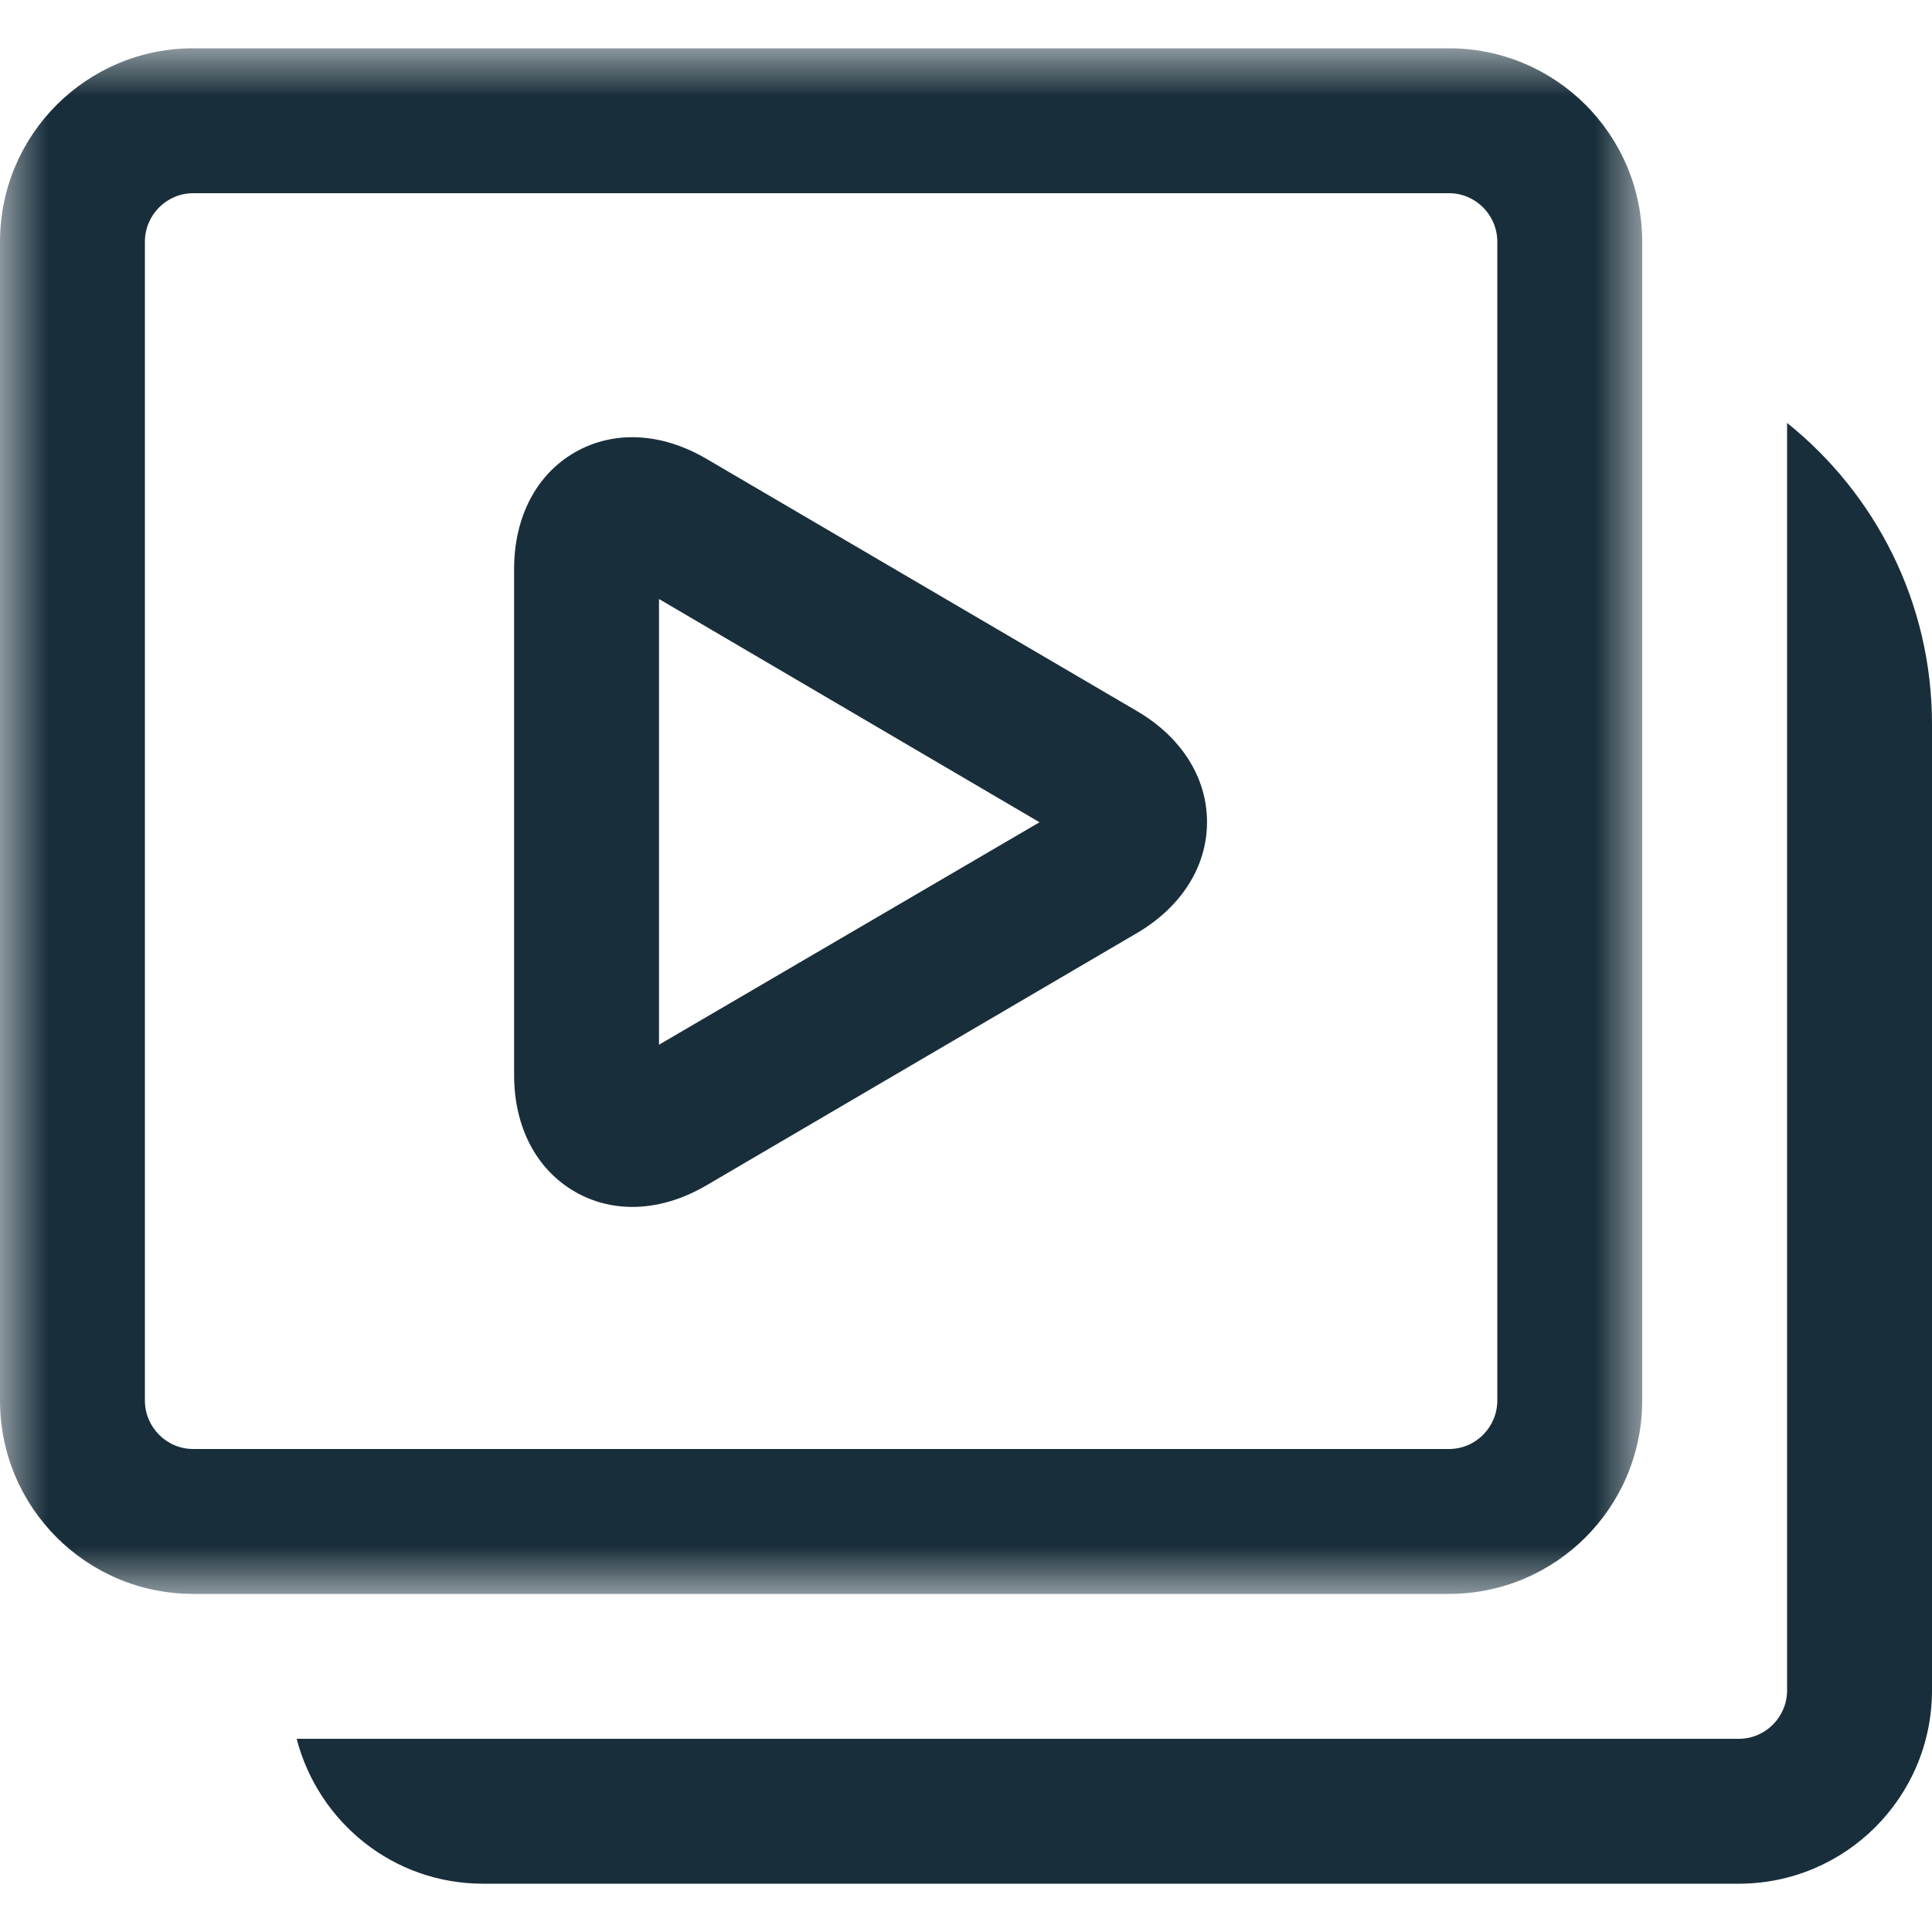 <?xml version="1.0" encoding="UTF-8"?>
<svg width="20px" height="20px" viewBox="0 0 20 20" version="1.1" xmlns="http://www.w3.org/2000/svg" xmlns:xlink="http://www.w3.org/1999/xlink">
    <!-- Generator: Sketch 44.1 (41455) - http://www.bohemiancoding.com/sketch -->
    <title>videos</title>
    <desc>Created with Sketch.</desc>
    <defs>
        <polygon id="path-1" points="0 16 0 0 8.5 0 17 0 17 16 4.44075657e-16 16"></polygon>
    </defs>
    <g id="Exportable" stroke="none" stroke-width="1" fill="none" fill-rule="evenodd">
        <g id="videos">
            <g id="Group-3" transform="translate(0, 0.5)">
                <mask id="mask-2" fill="white">
                    <use xlink:href="#path-1"></use>
                </mask>
                <g id="Clip-2"></g>
                <path d="M15,0 L2,0 C0.896,0 -0,0.896 -0,2.002 L-0,13.998 C-0,15.105 0.895,16 2,16 L15,16 C16.104,16 17,15.104 17,13.998 L17,2.002 C17,0.894 16.104,0 15,0 M15,1.5 C15.276,1.5 15.5,1.726 15.5,2.002 L15.5,13.998 C15.5,14.274 15.276,14.5 15,14.5 L2,14.5 C1.724,14.5 1.5,14.274 1.5,13.998 L1.5,2.002 C1.5,1.726 1.724,1.5 2,1.5 L15,1.5" id="Fill-1" fill="#182E3A" mask="url(#mask-2)"></path>
            </g>
            <path d="M6.822,6.201 L6.822,10.815 L10.761,8.512 L6.822,6.201 Z M6.546,12.494 C6.337,12.494 6.135,12.442 5.954,12.338 C5.553,12.108 5.322,11.668 5.322,11.129 L5.322,5.891 C5.322,5.352 5.552,4.911 5.952,4.682 C6.352,4.453 6.847,4.477 7.31,4.748 L11.768,7.36 C12.23,7.63 12.495,8.049 12.495,8.51 C12.495,8.971 12.229,9.39 11.768,9.66 L7.311,12.272 C7.058,12.42 6.796,12.494 6.546,12.494 L6.546,12.494 Z" id="Fill-4" fill="#192E3B"></path>
            <path d="M18.5,17.498 C18.5,17.775 18.276,18 18,18 L3.071,18 C3.295,18.862 4.069,19.5 5,19.5 L18,19.5 C19.104,19.5 20,18.604 20,17.498 L20,7.496 C20,6.234 19.413,5.111 18.5,4.378 L18.5,17.498 Z" id="Fill-6" fill="#192E3B"></path>
        </g>
    </g>
</svg>